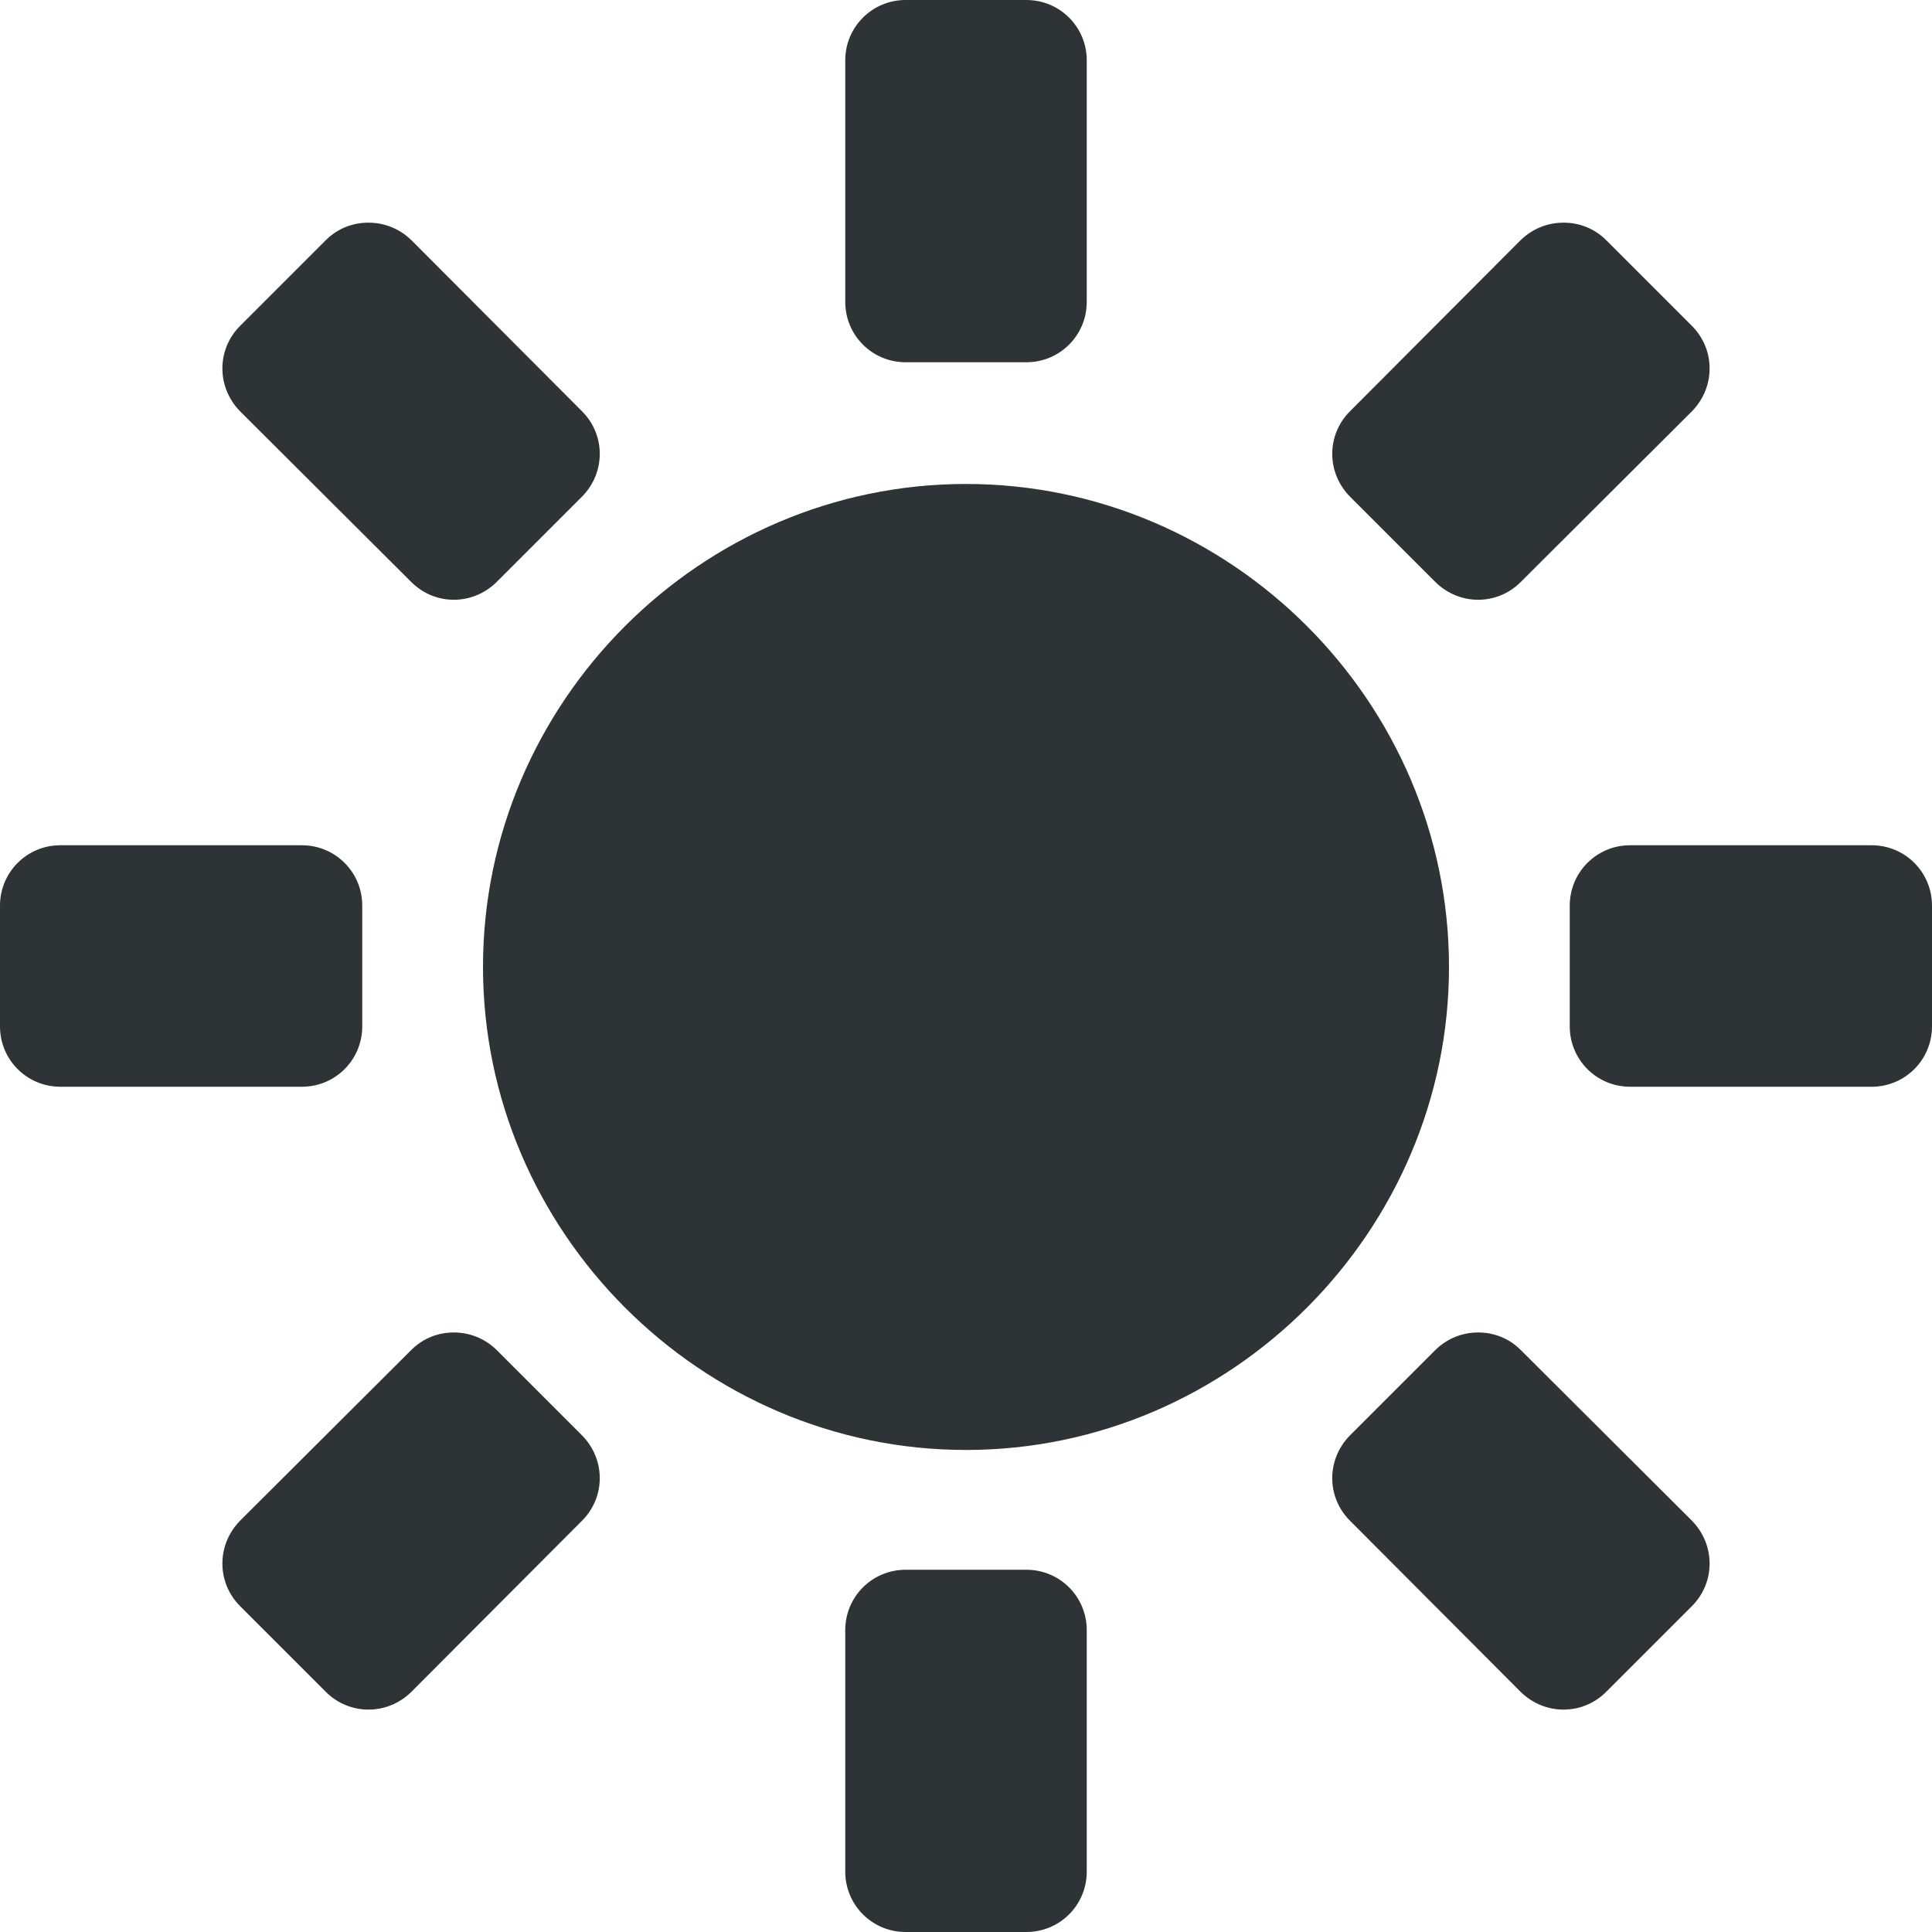 <svg width="16" height="16" viewBox="0 0 16 16" fill="none" xmlns="http://www.w3.org/2000/svg">
<g clip-path="url(#clip0_231_1206)">
<path d="M7.5 0C7.223 0 7 0.223 7 0.5V2.5C7 2.777 7.223 3 7.5 3H8.5C8.777 3 9 2.777 9 2.5V0.5C9 0.223 8.777 0 8.5 0H7.5ZM3.051 1.844C2.922 1.844 2.797 1.891 2.699 1.988L1.988 2.699C1.793 2.895 1.793 3.207 1.988 3.406L3.406 4.82C3.602 5.016 3.914 5.016 4.113 4.82L4.82 4.113C5.016 3.914 5.016 3.602 4.82 3.406L3.406 1.988C3.305 1.891 3.18 1.844 3.051 1.844ZM12.949 1.844C12.82 1.844 12.695 1.891 12.594 1.988L11.18 3.406C10.984 3.602 10.984 3.914 11.18 4.113L11.887 4.82C12.086 5.016 12.398 5.016 12.594 4.82L14.012 3.406C14.207 3.207 14.207 2.895 14.012 2.699L13.301 1.988C13.203 1.891 13.078 1.844 12.949 1.844V1.844ZM8 4.008C5.805 4.008 4 5.812 4 8.008C4 10.199 5.805 12.008 8 12.008C10.195 12.008 12 10.199 12 8.008C12 5.812 10.195 4.008 8 4.008V4.008ZM0.5 7C0.223 7 0 7.223 0 7.5V8.5C0 8.777 0.223 9 0.5 9H2.5C2.777 9 3 8.777 3 8.5V7.5C3 7.223 2.777 7 2.5 7H0.5ZM13.5 7C13.223 7 13 7.223 13 7.5V8.5C13 8.777 13.223 9 13.5 9H15.5C15.777 9 16 8.777 16 8.5V7.5C16 7.223 15.777 7 15.5 7H13.5ZM3.758 11.035C3.629 11.035 3.504 11.082 3.406 11.18L1.988 12.594C1.793 12.793 1.793 13.105 1.988 13.301L2.699 14.012C2.895 14.207 3.207 14.207 3.406 14.012L4.82 12.594C5.016 12.398 5.016 12.086 4.82 11.887L4.113 11.18C4.012 11.082 3.887 11.035 3.758 11.035V11.035ZM12.242 11.035C12.113 11.035 11.988 11.082 11.887 11.18L11.18 11.887C10.984 12.086 10.984 12.398 11.18 12.594L12.594 14.012C12.793 14.207 13.105 14.207 13.301 14.012L14.012 13.301C14.207 13.105 14.207 12.793 14.012 12.594L12.594 11.18C12.496 11.082 12.371 11.035 12.242 11.035V11.035ZM7.5 13C7.223 13 7 13.223 7 13.5V15.5C7 15.777 7.223 16 7.5 16H8.5C8.777 16 9 15.777 9 15.5V13.5C9 13.223 8.777 13 8.5 13H7.5Z" fill="#2E3436"/>
</g>
<defs>
<clipPath id="clip0_231_1206">
<rect width="16" height="16" fill="white"/>
</clipPath>
</defs>
</svg>
